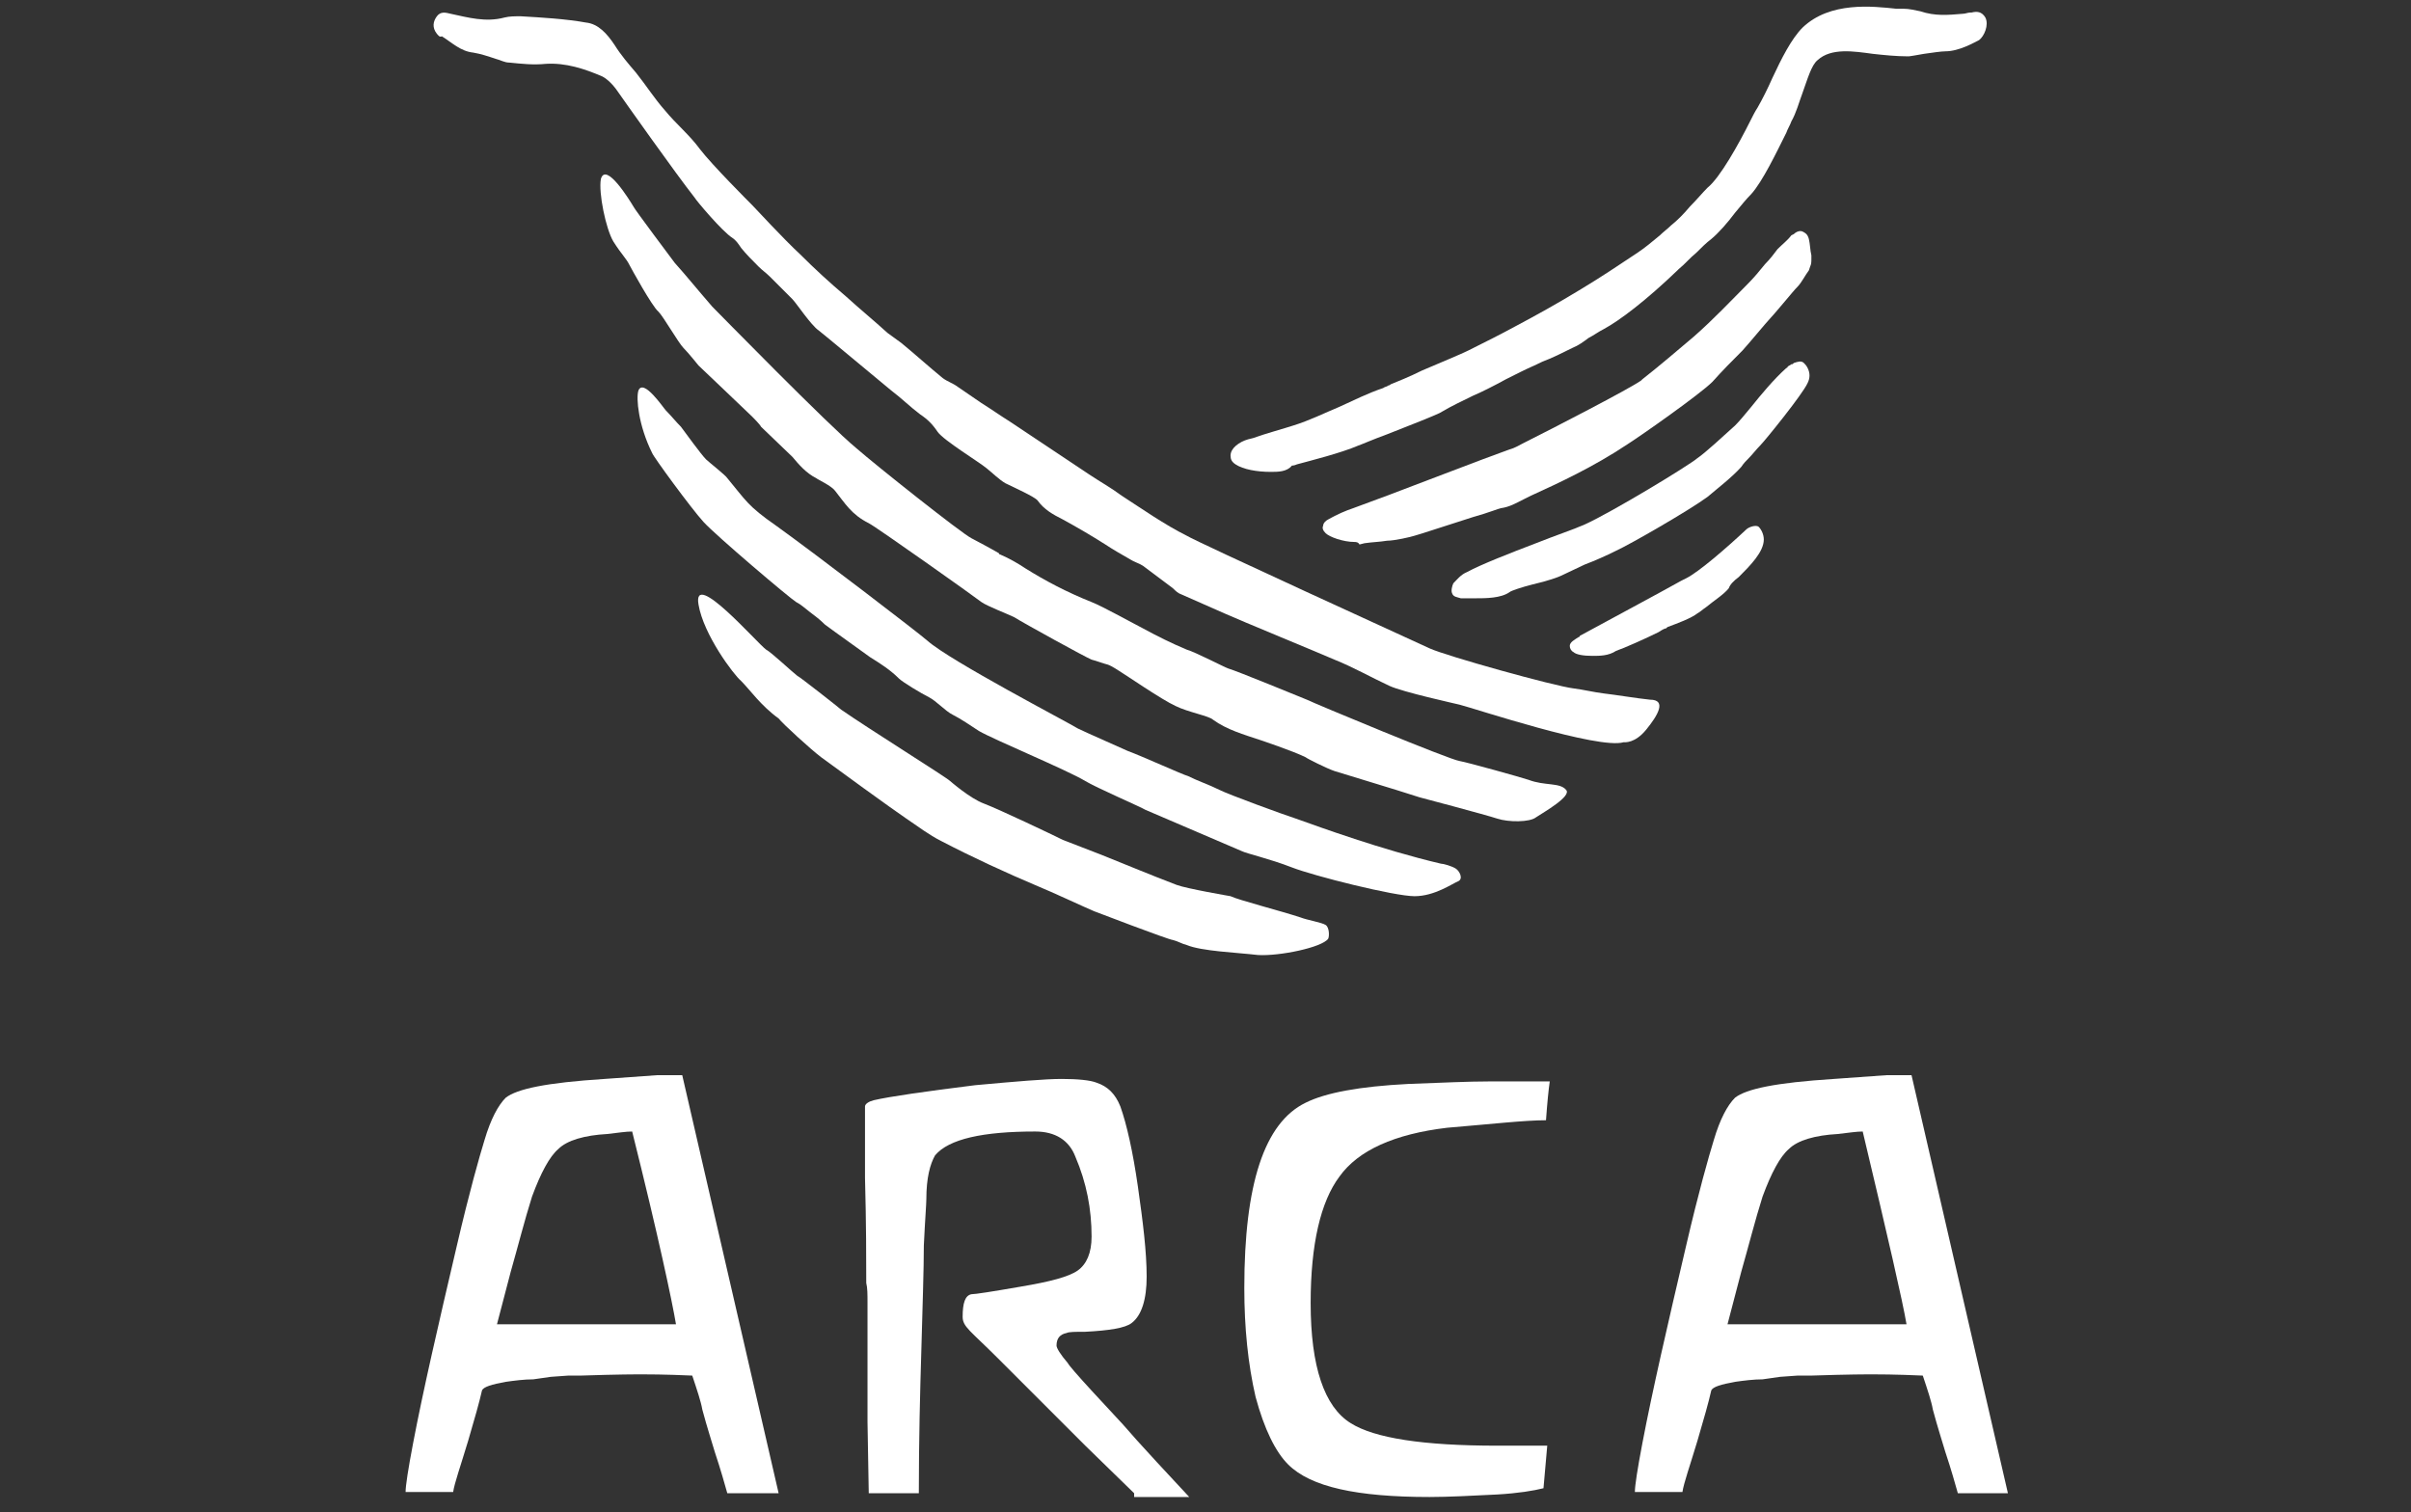 <?xml version="1.0" encoding="utf-8"?>
<!-- Generator: Adobe Illustrator 26.0.3, SVG Export Plug-In . SVG Version: 6.00 Build 0)  -->
<svg version="1.1" id="Layer_1" xmlns="http://www.w3.org/2000/svg" xmlns:xlink="http://www.w3.org/1999/xlink" x="0px" y="0px"
	 viewBox="0 0 192.6 120.8" style="enable-background:new 0 0 192.6 120.8;" xml:space="preserve">
<rect x="0" y="0" width="192.6" height="120.8" fill="#333333" stroke="none"/>
<style type="text/css">
	.st0{fill:#FFFFFF;}
	.st1{enable-background:new    ;}
</style>
<g>
	<path class="st0" d="M129.7,59.3c-2,0.6-11.9-2.7-13.1-3c-0.4-0.1-4.5-1-5.6-1.5c-1.5-0.7-2.9-1.5-4.4-2.1
		c-0.9-0.4-7.7-3.2-8.8-3.7c-1.1-0.5-2.3-1-3.4-1.5c-0.3-0.1-0.5-0.3-0.7-0.5c-0.8-0.6-1.6-1.2-2.4-1.8c-0.3-0.2-0.7-0.3-1-0.5
		c-0.7-0.4-1.4-0.8-2-1.2c-1.1-0.7-2.3-1.4-3.4-2c-0.8-0.4-1.5-0.8-2-1.5c-0.2-0.3-2-1.1-2.6-1.4c-0.5-0.3-1-0.8-1.5-1.2
		c-0.6-0.5-3.4-2.2-3.9-2.9c-0.4-0.6-0.8-1-1.4-1.4c-0.8-0.6-1.5-1.3-2.3-1.9c-1.1-0.9-5.4-4.5-5.8-4.8c-0.6-0.4-1.8-2.2-2.1-2.5
		c-0.6-0.6-1.2-1.2-1.8-1.8c-0.3-0.3-0.6-0.5-0.9-0.8c-0.5-0.5-1-1-1.4-1.5c-0.2-0.3-0.4-0.6-0.7-0.8c-0.8-0.5-2.9-3-3-3.2
		c-1.5-1.9-5.6-7.7-6.3-8.7c-0.3-0.4-0.7-0.8-1.1-1c-1.4-0.6-2.9-1.1-4.5-1c-1,0.1-1.9,0-2.9-0.1c-0.4,0-0.7-0.2-1.1-0.3
		c-0.6-0.2-1.2-0.4-1.8-0.5c-1-0.1-1.7-0.8-2.5-1.3C35.1,3,35,2.8,34.9,2.7c-0.4-0.5-0.3-1,0-1.4S35.6,1,36,1.1
		c1.4,0.3,2.8,0.7,4.3,0.3c0.4-0.1,0.8-0.1,1.3-0.1c1.7,0.1,3.5,0.2,5.2,0.5c1,0.1,1.7,0.9,2.3,1.8c0.5,0.8,1.1,1.5,1.7,2.2
		c0.8,1,1.5,2.1,2.3,3c0.9,1.1,2,2,2.8,3.1c1,1.3,3.9,4.2,4.2,4.5c0.1,0.1,2.6,2.8,3.8,3.9c1.2,1.2,2.4,2.3,3.7,3.4
		c1.1,1,2.2,1.9,3.3,2.9c0.4,0.3,0.7,0.5,1.1,0.8c1.1,0.9,2.2,1.9,3.3,2.8c0.4,0.3,0.8,0.4,1.2,0.7c0.6,0.4,1.3,0.9,1.9,1.3
		c0.8,0.5,1.5,1,2.3,1.5c0.6,0.4,6.3,4.2,6.3,4.2c0.9,0.6,1.8,1.1,2.6,1.7c1.7,1.1,3.4,2.3,5.2,3.2c0.8,0.5,18.1,8.4,19.4,9
		c1.3,0.6,9.9,3,11.5,3.2c0.8,0.1,1.6,0.3,2.4,0.4c0.9,0.1,2.7,0.4,3.7,0.5c1.4,0,0.6,1.3-0.3,2.4S129.8,59.3,129.7,59.3z"/>
</g>
<g>
	<path class="st0" d="M49,19.3c0.7,1.1,1,1.3,1.3,1.9c0.1,0.2,1.8,3.3,2.3,3.7c0.4,0.4,1.6,2.5,2,2.9s1.2,1.4,1.2,1.4
		c0.1,0.1,4,3.8,4.3,4.1c0.1,0.1,0.6,0.6,0.7,0.8c0.2,0.2,2.5,2.4,2.5,2.4c0.5,0.6,1.1,1.3,1.9,1.7c0.1,0.1,1.2,0.6,1.5,1
		c0.8,1,1.3,1.9,2.7,2.6c0.6,0.3,8.5,5.9,9,6.3c0.4,0.3,2.2,1,2.6,1.2c0.8,0.5,5.7,3.2,6.2,3.4c0.4,0.1,0.9,0.3,1.3,0.4
		c0.3,0.1,0.9,0.5,0.9,0.5c0.5,0.3,3.4,2.3,4.5,2.8c1,0.5,2.7,0.8,3,1.1c1.1,0.8,2.5,1.2,3.7,1.6c0,0,2.7,0.9,3.7,1.4
		c0.1,0.1,1.7,0.9,2.3,1.1c1.6,0.5,3.3,1,4.9,1.5c0.6,0.2,1.3,0.4,1.9,0.6c0,0,5.3,1.4,6.2,1.7c0.9,0.3,2.6,0.3,3.1-0.1
		c0.6-0.4,2.9-1.7,2.4-2.2c-0.5-0.6-1.7-0.3-3-0.8c-0.6-0.2-4.9-1.4-5.5-1.5c-0.8-0.1-11.6-4.6-12.2-4.9c-0.5-0.2-5.6-2.3-6.3-2.5
		c-0.3-0.1-2.6-1.3-3.3-1.5c-1.2-0.5-2.4-1.1-3.5-1.7c-0.6-0.3-3.3-1.8-4.1-2.1c-2-0.8-3.7-1.7-5.3-2.7c-0.6-0.4-1.3-0.8-2-1.1
		c0,0-0.1,0-0.1-0.1c-0.5-0.3-2-1.1-2.2-1.2c-0.8-0.4-7.6-5.8-9.2-7.2C66.2,34,57.3,24.9,56.9,24.5c-1.3-1.5-2.1-2.5-3-3.5
		c0,0-3.3-4.4-3.3-4.5c-0.3-0.5-2.2-3.6-2.6-2.2C47.8,15.4,48.4,18.3,49,19.3z"/>
</g>
<g>
	<path class="st0" d="M52.1,36.2c0.1,0.3,3.1,4.4,4.1,5.5s6.9,6.1,7.4,6.4c0.4,0.2,0.7,0.5,1.1,0.8s0.8,0.6,1.2,1
		c0.8,0.6,3.2,2.3,3.6,2.6c0.8,0.5,1.6,1,2.3,1.7c0.3,0.3,1.8,1.2,2.4,1.5s1.3,1.1,1.9,1.4c0.6,0.3,1.5,0.9,2.1,1.3
		c1.2,0.7,7,3.1,8.5,4c0.8,0.5,4.5,2.1,4.8,2.3c0.7,0.3,7,3,7.7,3.3c0.4,0.2,2.2,0.6,4,1.3c1.8,0.7,8.2,2.3,9.8,2.3
		c1.6,0,3-1,3.5-1.2c0.4-0.2,0.1-0.8-0.2-1c-0.3-0.2-1-0.4-1.2-0.4c-4.7-1.1-9.9-3-11.3-3.5c-1.5-0.5-5.6-2-6.4-2.4
		s-1.7-0.7-2.5-1.1c-0.4-0.1-3.7-1.6-4.8-2c-0.2-0.1-3.4-1.5-4-1.8c-0.8-0.5-10.2-5.4-12-7c-0.8-0.7-8.9-6.9-12.1-9.2
		c-2.3-1.6-2.4-2-3.9-3.8c-0.1-0.2-1.5-1.3-1.7-1.5c-0.4-0.4-1.7-2.2-2-2.6c-0.4-0.4-0.8-0.9-1.2-1.3c-0.2-0.2-1.8-2.6-2.2-1.6
		C50.8,31.8,51,34,52.1,36.2z"/>
</g>
<g>
	<path class="st0" d="M65.6,60.5c0.8,0.6,5.9,4.3,6.8,4.9s1.8,1.3,2.8,1.8c2.5,1.3,5.1,2.5,7.7,3.6c1,0.4,4,1.8,4.5,2
		c0,0,6,2.3,6.3,2.3c0.4,0.1,0.7,0.3,1.1,0.4c1.2,0.5,4,0.6,5.7,0.8c1.7,0.1,5.1-0.6,5.6-1.3c0.1-0.2,0.1-0.9-0.2-1.1
		s-1.5-0.4-2-0.6c-1.5-0.5-5-1.4-5.6-1.7c0,0-3.5-0.6-4.3-0.9c-2.1-0.8-4-1.6-6-2.4c-1-0.4-2.1-0.8-3.1-1.2c-0.8-0.4-5-2.4-6.3-2.9
		c-1.1-0.4-2.7-1.8-2.7-1.8c-0.3-0.3-6.7-4.3-8.7-5.7c-0.1-0.1-3.4-2.7-3.5-2.7c-0.4-0.3-2.1-1.9-2.5-2.1c-0.7-0.5-5.9-6.5-5.4-3.6
		c0.4,2.4,2.8,5.6,3.4,6.1c0.7,0.7,1.6,2,3,3C62.5,57.8,64.8,59.9,65.6,60.5z M65.6,60.7L65.6,60.7L65.6,60.7z"/>
</g>
<g>
	<path class="st0" d="M108.2,43.3c-0.9,0-2-0.4-2.3-0.7c-0.2-0.2-0.3-0.4-0.2-0.6c0-0.2,0.2-0.4,0.4-0.5c0.7-0.4,1.4-0.7,2-0.9
		l2.7-1c3.2-1.2,7.3-2.8,9.8-3.7c0.4-0.1,0.7-0.3,1.1-0.5c2.4-1.2,8.4-4.3,9.4-5l0.1-0.1c1.4-1.1,2.8-2.3,4.1-3.4
		c1.6-1.4,3-2.9,4.3-4.2c0.5-0.5,1-1.1,1.4-1.6c0.4-0.4,0.7-0.8,1-1.2c0.4-0.4,0.8-0.7,1.1-1.1l0.2-0.1c0.2-0.2,0.5-0.3,0.7-0.2
		c0.2,0.1,0.4,0.2,0.5,0.6s0.1,0.9,0.2,1.3v0.3c0,0.2,0,0.4-0.1,0.6l-0.1,0.3c-0.3,0.4-0.6,1-0.9,1.3l0,0c-0.4,0.4-1.5,1.8-2.6,3
		c-1.1,1.3-1.7,2-1.8,2.1c-0.8,0.8-1.6,1.6-2.4,2.5c-1,1-5.7,4.3-6.8,5c-2.7,1.8-5.5,3.1-7.7,4.1c-0.2,0.1-0.4,0.2-0.6,0.3
		c-0.6,0.3-1.1,0.6-1.8,0.7c-0.1,0-1.1,0.4-2.2,0.7c-1.9,0.6-4.3,1.4-4.7,1.5c-0.3,0.1-1.6,0.4-2.2,0.4c-0.6,0.1-1.1,0.1-1.8,0.2
		l-0.4,0.1C108.5,43.3,108.3,43.3,108.2,43.3z"/>
</g>
<g>
	<path class="st0" d="M117.8,47.8c-0.6,0-1,0-1.1,0c-0.3-0.1-0.6-0.1-0.7-0.4c-0.1-0.2,0-0.6,0.1-0.8c0.3-0.3,0.6-0.7,1.1-0.9
		c1.1-0.6,3.4-1.5,5.5-2.3c1.5-0.6,3-1.1,3.9-1.5c2.2-1,8.3-4.7,9-5.3c0.6-0.4,2-1.7,3-2.6c0.4-0.4,0.8-0.9,1.3-1.5
		c0.8-1,1.8-2.2,2.8-3.1c0.1,0,0.1-0.1,0.1-0.1c0.1-0.1,0.2-0.1,0.3-0.2c0.1,0,0.1,0,0.2-0.1c0.3-0.1,0.6-0.2,0.8,0
		c0.1,0.1,0.2,0.2,0.3,0.4l0,0c0.2,0.4,0.2,0.8,0,1.2c-0.4,0.9-3.4,4.6-3.8,5c-0.3,0.3-0.6,0.7-0.9,1c-0.2,0.2-0.4,0.4-0.6,0.7
		c-0.7,0.8-2,1.8-2.7,2.4c-1.5,1.1-6.2,3.8-7.3,4.3c-0.8,0.4-1.7,0.8-2.5,1.1c-0.6,0.3-1.3,0.6-1.9,0.9c-0.2,0.1-1,0.4-2.3,0.7
		c-0.8,0.2-1.7,0.5-1.8,0.6C119.9,47.8,118.7,47.8,117.8,47.8z"/>
</g>
<g>
	<path class="st0" d="M127.2,52.4c-0.7,0-1.3-0.1-1.5-0.3c-0.2-0.1-0.3-0.3-0.3-0.5c0-0.3,0.4-0.5,0.7-0.7c0.1,0,0.1-0.1,0.1-0.1
		c2.2-1.2,6.5-3.5,8.1-4.4l0.4-0.2c1-0.5,3.2-2.4,4.8-3.9c0.2-0.2,0.8-0.4,1-0.2s0.4,0.6,0.4,1c0,1-1.1,2.1-2,3
		c-0.4,0.3-0.7,0.6-0.8,0.9c-0.4,0.5-1.2,1-1.8,1.5c-0.3,0.2-0.5,0.4-0.7,0.5c-0.5,0.4-1.6,0.8-2.4,1.1l-0.1,0.1
		c-0.1,0-0.3,0.1-0.6,0.3c-1,0.5-2.8,1.3-3.4,1.5C128.5,52.4,127.8,52.4,127.2,52.4z"/>
</g>
<g>
	<path class="st0" d="M101.5,37.7c-1.1,0-2.2-0.2-2.8-0.6c-0.3-0.2-0.4-0.4-0.4-0.7c0-0.6,0.7-1.1,1.4-1.3l0.4-0.1
		c0.8-0.3,2.6-0.8,3.2-1c1.3-0.4,2.5-1,3.7-1.5c1.1-0.5,2.3-1.1,3.5-1.5c0.1-0.1,0.3-0.1,0.4-0.2c0.1,0,0.2-0.1,0.2-0.1
		c0.5-0.2,1.5-0.6,2.5-1.1c1.4-0.6,3.1-1.3,3.7-1.6c1.4-0.7,2.6-1.3,3.7-1.9c1.7-0.9,3.5-1.9,5.3-3c1.5-0.9,3-1.9,4.5-2.9
		c0.6-0.4,1.2-0.9,1.8-1.4c0.3-0.3,0.6-0.5,0.9-0.8c0.5-0.4,1-0.9,1.5-1.5c0.5-0.5,1-1.1,1.4-1.5c1-0.8,2.5-3.5,3.4-5.3
		c0.2-0.4,0.4-0.8,0.6-1.1c0.4-0.7,0.8-1.5,1.2-2.4c0.7-1.5,1.5-3.1,2.4-4c2.2-2.1,5.6-1.7,7.5-1.5h0.3c0.1,0,0.2,0,0.3,0
		c0.4,0,0.8,0.1,1.3,0.2c1.2,0.4,2.2,0.3,3.4,0.2c0.2,0,0.4-0.1,0.6-0.1h0.1c0.4-0.1,0.8-0.1,1.1,0.4l0,0c0.3,0.6-0.1,1.5-0.5,1.8
		c-0.4,0.2-1.6,0.9-2.7,0.9c-0.3,0-1,0.1-1.7,0.2c-0.6,0.1-1.1,0.2-1.2,0.2h-0.1c-0.9,0-1.9-0.1-2.8-0.2c-1.5-0.2-3.3-0.5-4.4,0.5
		c-0.5,0.4-0.8,1.5-1.2,2.6c-0.3,0.8-0.5,1.6-0.9,2.3c-0.1,0.3-0.3,0.6-0.4,0.9c-0.8,1.6-1.9,3.9-2.8,4.9c-0.4,0.4-0.8,0.9-1.3,1.5
		c-0.6,0.8-1.3,1.6-1.9,2.1c-0.4,0.3-0.8,0.7-1.2,1.1c-0.5,0.4-0.9,0.9-1.4,1.3l-0.1,0.1c-2.5,2.4-4.6,4-5.9,4.7
		c-0.4,0.2-0.8,0.5-1.2,0.7c-0.4,0.3-0.8,0.6-1.3,0.8c-0.8,0.4-1.6,0.8-2.4,1.1c-0.6,0.3-1.1,0.5-1.7,0.8c-0.2,0.1-0.6,0.3-1.2,0.6
		c-0.9,0.5-2.1,1.1-2.6,1.3c-0.8,0.4-1.7,0.8-2.7,1.4c-0.4,0.2-2.4,1-4.2,1.7c-1.1,0.4-2,0.8-2.3,0.9c-1.4,0.6-3.8,1.2-4.9,1.5
		c-0.2,0.1-0.4,0.1-0.4,0.1C102.8,37.7,102.1,37.7,101.5,37.7z"/>
</g>
<g class="st1">
	<path class="st0" d="M58.1,119.3c-0.2-0.7-0.5-1.8-1-3.3c-0.2-0.7-0.6-1.9-1-3.4c-0.1-0.6-0.4-1.5-0.8-2.7
		c-2.2-0.1-3.7-0.1-4.2-0.1c-0.1,0-1.7,0-4.7,0.1h-0.6c-0.2,0-0.4,0-0.4,0l-1.4,0.1l-1.4,0.2c-0.7,0-1.5,0.1-2.2,0.2
		c-1.1,0.2-1.8,0.4-1.9,0.7c-0.2,0.9-0.6,2.3-1.1,4c-0.6,2-1.1,3.4-1.2,4.1h-3.8c0-0.5,0.2-1.8,0.6-3.9c0.8-4.2,2-9.4,3.5-15.8
		c1-4.3,1.8-7.1,2.2-8.4c0.5-1.7,1.1-2.8,1.7-3.4c0.9-0.7,3.2-1.2,7.9-1.5l4.2-0.3c0.3,0,1,0,2,0l7.7,33.4H58.1z M50.5,90.4
		c-0.5,0-1.1,0.1-2,0.2c-1.8,0.1-3.2,0.5-3.9,1.2c-0.7,0.6-1.4,1.9-2.1,3.8c-0.6,1.9-1.1,3.9-1.7,6l-1.1,4.2h14.3
		C53.7,104,52.6,98.8,50.5,90.4z"/>
	<path class="st0" d="M90.6,119.3l-3.9-3.8l-2.9-2.9c-0.9-0.9-2.3-2.3-4.1-4.1c-2.2-2.2-2.8-2.5-2.8-3.3c0-1.1,0.2-1.7,0.7-1.8
		c0.3,0,1.6-0.2,3.9-0.6c2.4-0.4,3.9-0.8,4.6-1.3c0.7-0.5,1.1-1.4,1.1-2.7c0-2.2-0.4-4.3-1.3-6.4c-0.5-1.3-1.6-2-3.2-2
		c-4.2,0-6.9,0.6-8,1.9C74.3,93,74,94.1,74,95.8c0,0.4-0.1,1.6-0.2,3.7c0,1.9-0.1,4.7-0.2,8.4c-0.1,3.3-0.2,7.1-0.2,11.4h-4
		l-0.1-5.7c0-0.3,0-1.1,0-2.3l0-3.9v-1.7v-1.6c0-0.7,0-1.2-0.1-1.6c0-1.9,0-4.7-0.1-8.4v-2.3v-1.1c0-1.3,0-2.1,0-2.3
		c0-0.2,0.3-0.4,0.7-0.5c1.3-0.3,4.1-0.7,8.1-1.2c3.3-0.3,5.6-0.5,6.9-0.5s2.3,0.1,2.8,0.3c0.9,0.3,1.5,0.9,1.9,1.9
		c0.5,1.4,1,3.6,1.4,6.4c0.4,2.8,0.7,5.2,0.7,7.2c0,1.8-0.4,3.1-1.2,3.7c-0.5,0.4-1.8,0.6-3.7,0.7c-0.8,0-1.3,0-1.5,0.1
		c-0.5,0.1-0.8,0.4-0.8,1c0,0.2,0.3,0.7,0.9,1.4c0.1,0.2,0.8,1,1.9,2.2l2.5,2.7c0.6,0.7,1.5,1.7,2.7,3l2.6,2.8H90.6z"/>
	<path class="st0" d="M123.5,89.5c-1.7,0-4.3,0.3-7.9,0.6c-4.2,0.5-7.1,1.8-8.6,3.9c-1.5,2-2.3,5.4-2.3,10.1c0,5.1,1.1,8.3,3.2,9.6
		c1.9,1.2,5.8,1.8,11.7,1.8c0.4,0,1.1,0,2,0c0.9,0,1.5,0,2,0l-0.3,3.4c-0.8,0.2-2,0.4-3.7,0.5c-2,0.1-3.9,0.2-5.4,0.2
		c-5.8,0-9.5-0.8-11.3-2.6c-1-1-1.9-2.8-2.6-5.4c-0.6-2.6-0.9-5.5-0.9-8.7c0-8.3,1.6-13.2,4.9-14.8c1.6-0.8,4.3-1.3,8.2-1.5
		c2.7-0.1,4.8-0.2,6.4-0.2h2.1c1.5,0,2.5,0,2.8,0C123.7,87.1,123.6,88.1,123.5,89.5z"/>
	<path class="st0" d="M156.4,119.3c-0.2-0.7-0.5-1.8-1-3.3c-0.2-0.7-0.6-1.9-1-3.4c-0.1-0.6-0.4-1.5-0.8-2.7
		c-2.2-0.1-3.7-0.1-4.2-0.1c-0.1,0-1.7,0-4.7,0.1H144c-0.2,0-0.4,0-0.4,0l-1.4,0.1l-1.4,0.2c-0.7,0-1.5,0.1-2.2,0.2
		c-1.1,0.2-1.8,0.4-1.9,0.7c-0.2,0.9-0.6,2.3-1.1,4c-0.6,2-1.1,3.4-1.2,4.1h-3.8c0-0.5,0.2-1.8,0.6-3.9c0.8-4.2,2-9.4,3.5-15.8
		c1-4.3,1.8-7.1,2.2-8.4c0.5-1.7,1.1-2.8,1.7-3.4c0.9-0.7,3.2-1.2,7.9-1.5l4.2-0.3c0.3,0,1,0,2,0l7.7,33.4H156.4z M148.8,90.4
		c-0.5,0-1.1,0.1-2,0.2c-1.8,0.1-3.2,0.5-3.9,1.2c-0.7,0.6-1.4,1.9-2.1,3.8c-0.6,1.9-1.1,3.9-1.7,6l-1.1,4.2h14.3
		C152,104,150.8,98.8,148.8,90.4z"/>
</g>
</svg>
